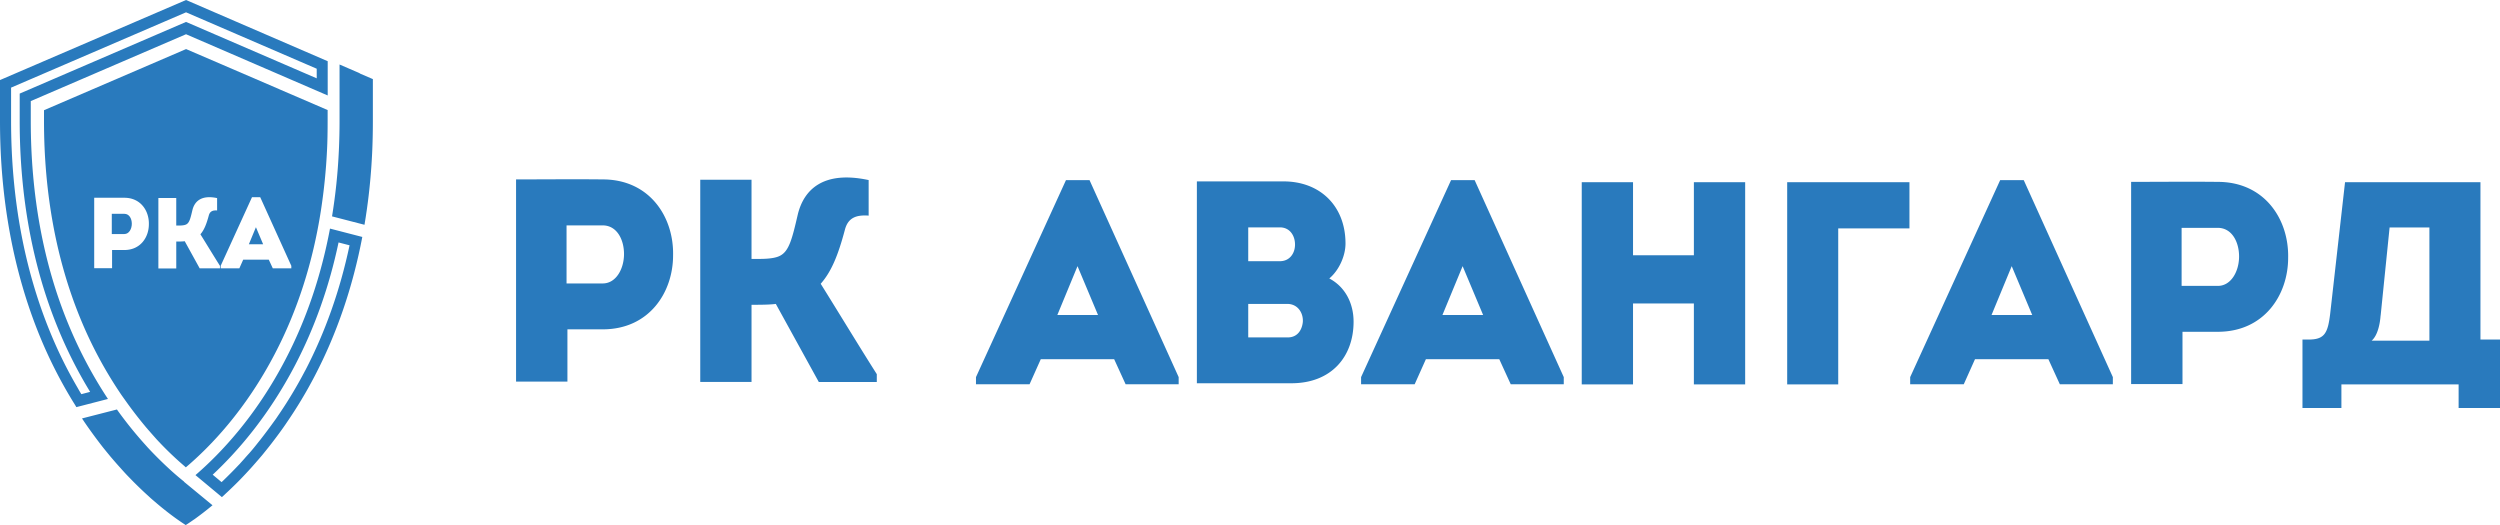 <svg width="200" height="42" fill="none" xmlns="http://www.w3.org/2000/svg"><g clip-path="url(#clip0_2001_1448)" fill="#297ABD"><path d="M28.797 5.871s-.038-.013-.057-.026l-.082-.04-.165-.07-1.329-.575v4.507c0 .815-.019 1.63-.057 2.413a45.369 45.369 0 01-.544 5.23l2.595.672v.006l.095-.587.095-.639c.026-.189.05-.378.076-.56.171-1.318.285-2.648.348-3.972.038-.809.057-1.663.057-2.544V6.328l-1.044-.45.012-.007zM14.884 0L0 6.404v3.268c0 6.26 1.07 12.045 3.172 17.191a36.608 36.608 0 002.69 5.302c.077.124.165.261.248.405l2.526-.653a35.226 35.226 0 01-3.19-6.04c-1.984-4.83-2.984-10.283-2.984-16.204V8.087l12.421-5.348 11.333 4.898v-2.74L14.885 0zm10.453 6.267L14.884 1.754 1.576 7.487v2.191c0 6.04 1.026 11.616 3.052 16.559a35.758 35.758 0 002.583 5.113l-.703.183a12.77 12.77 0 01-.31-.529 35.363 35.363 0 01-2.21-4.493C1.932 21.483.887 15.815.887 9.67V7.01L14.884.985l10.453 4.513v.769zM14.734 38.536a22.37 22.37 0 01-1.235-1.063 30.987 30.987 0 01-1.665-1.657l-.209-.234a31.644 31.644 0 01-2.272-2.824l-2.792.717c.063.098.133.196.196.294.45.658.918 1.297 1.399 1.917.12.157.247.307.367.457.101.123.21.254.31.378l.146.17c.222.26.45.521.684.776l.057.065c.158.176.316.352.48.522l.495.508c.335.333.67.659 1.013.972.101.091.196.176.291.267.095.085.19.17.285.248 1.298 1.128 2.266 1.761 2.577 1.957.076-.053.215-.137.392-.261l.114-.078c.057-.04.12-.085.184-.124.462-.333.93-.692 1.393-1.076.019-.014.038-.033.057-.046l-2.28-1.878.013-.007zm14.261-19.577l-2.595-.672c-.71 3.783-1.906 7.305-3.571 10.487-2.349 4.513-5.166 7.487-7.192 9.235l2.114 1.76c.076-.064.146-.13.222-.201l.013-.014c.145-.137.297-.273.443-.417.399-.378.817-.795 1.24-1.252.045-.046.083-.091.127-.137.127-.137.26-.28.387-.424.088-.098.17-.196.259-.293.082-.098.171-.196.26-.3.031-.04.07-.079.1-.118.102-.117.204-.235.299-.358.132-.163.265-.327.398-.496.159-.196.31-.398.469-.607.234-.306.468-.626.703-.958.076-.111.158-.222.234-.34a35.298 35.298 0 002.273-3.776c1.766-3.378 3.045-7.121 3.805-11.12h.012zm-4.583 10.689a34.979 34.979 0 01-2.216 3.678 5.348 5.348 0 01-.228.326 46.435 46.435 0 01-1.14 1.526c-.133.164-.26.327-.386.483-.095.117-.19.235-.285.346l-.088.104c-.07.078-.12.144-.178.202l-.095.104c-.088.098-.17.19-.247.281-.133.15-.253.28-.373.417l-.127.13c-.38.405-.779.803-1.21 1.22-.037.033-.075.072-.113.105l-.71-.594c1.957-1.826 4.464-4.682 6.598-8.778 1.564-2.994 2.729-6.287 3.47-9.802l.88.228c-.76 3.594-1.95 6.959-3.546 10.018M19.91 19.539h1.14l-.576-1.363-.564 1.363z"/><path d="M9.95 17.105H8.943v1.618H9.95c.373 0 .595-.411.595-.822 0-.41-.203-.796-.595-.796z"/><path d="M22.357 7.141l-7.471-3.215L3.52 8.817v.854c0 5.772.975 11.087 2.9 15.783a33.472 33.472 0 003.305 6.157l.31.436a33.55 33.55 0 001.425 1.866c.088.104.17.208.272.326.196.228.393.45.589.672l.202.228a26.74 26.74 0 001.608 1.598c.102.09.197.182.298.267.063.059.393.34.437.385 1.969-1.67 4.78-4.585 7.122-9.085 1.805-3.45 3.046-7.317 3.691-11.498.241-1.572.406-3.182.482-4.774.038-.743.05-1.539.05-2.36v-.868L22.35 7.141h.007zM9.954 20.001h-.988v1.455h-1.43v-5.635c.81 0 1.601-.006 2.412 0 1.316 0 1.987 1.057 1.962 2.12 0 1.03-.665 2.06-1.962 2.06m7.648 1.468h-1.621l-1.197-2.172c-.164.027-.487.027-.677.027v2.152H12.67V15.84h1.43v2.204c.229 0 .602.013.799-.091.253-.13.335-.47.493-1.141.165-.685.697-1.24 1.976-.965v.99c-.342-.025-.576.06-.665.405-.184.678-.367 1.155-.671 1.5.525.841 1.032 1.683 1.564 2.524v.215-.013zm5.704 0h-1.475l-.323-.698h-2.045l-.31.698h-1.494v-.202l2.507-5.491h.658l2.488 5.491v.202H23.3zm17.985 9.058V14.353c2.33 0 4.597-.026 6.933 0 3.767 0 5.698 3.027 5.628 6.079 0 2.954-1.906 5.915-5.628 5.915h-2.824v4.18h-4.109zm6.933-7.852c1.076 0 1.703-1.18 1.703-2.354 0-1.174-.583-2.29-1.703-2.29h-2.894v4.644h2.894zm13.854 1.637c-.468.071-1.393.071-1.95.071v6.17H56.02V14.379h4.102v6.333c.652 0 1.728.045 2.286-.255.715-.371.962-1.337 1.411-3.28.469-1.963 1.995-3.561 5.673-2.772v2.844c-.988-.072-1.659.163-1.906 1.154-.519 1.943-1.05 3.306-1.93 4.298 1.5 2.4 2.962 4.826 4.488 7.232v.627h-4.64l-3.432-6.235v-.013zm21.191 4.422l-.899 2.008h-4.286v-.573l7.199-15.757h1.886l7.13 15.757v.573H90.05l-.918-2.008h-5.875.006zm1.323-3.535h3.255l-1.64-3.907-1.614 3.907zm21.75-2.926c1.279.671 1.95 1.989 1.95 3.463 0 2.771-1.748 4.924-4.977 4.924H95.75V14.512h6.933c2.918 0 4.957 1.963 4.957 4.97 0 .99-.519 2.145-1.298 2.797m-6.483-4.089v2.706h2.532c.785 0 1.191-.626 1.21-1.271.025-.718-.38-1.435-1.21-1.435h-2.532zm0 6.124v2.68h3.159c.785 0 1.146-.6 1.209-1.245.045-.737-.424-1.435-1.234-1.435h-3.14.006zm14.213 4.42l-.899 2.008h-4.286v-.573l7.198-15.757h1.887l7.129 15.757v.573h-4.242l-.918-2.008h-5.875.006zm1.323-3.535h3.254l-1.639-3.907-1.615 3.907zm20.115 5.551v-6.47h-4.868v6.47h-4.103V14.576h4.103v5.844h4.868v-5.844h4.103V30.75h-4.103zm11.548-12.476V30.75h-4.083V14.576h9.781v3.698h-5.698zM158 28.734l-.899 2.008h-4.287v-.573l7.199-15.757h1.887l7.128 15.757v.573h-4.241l-.918-2.008h-5.876.007zm1.323-3.535h3.254l-1.64-3.907-1.614 3.907zm11.167 5.526V14.55c2.33 0 4.597-.026 6.933 0 3.767 0 5.698 3.026 5.628 6.078 0 2.954-1.906 5.915-5.628 5.915h-2.824v4.18h-4.109zm6.933-7.853c1.076 0 1.703-1.18 1.703-2.354 0-1.174-.583-2.29-1.703-2.29h-2.894v4.644h2.894zm7.35 4.291c1.21-.02 1.457-.554 1.64-2.054l1.19-10.533h10.833v12.587h1.57v5.478h-3.317v-1.89h-9.377v1.89h-3.115v-5.478h.583-.007zm5.673-1.917c-.044.645-.228 1.591-.715 2.008h4.621v-9.058h-3.184l-.716 7.043-.006.007z"/></g><defs><clipPath id="clip0_2001_1448"><path fill="#fff" d="M0 0h200v42H0z"/></clipPath></defs></svg>